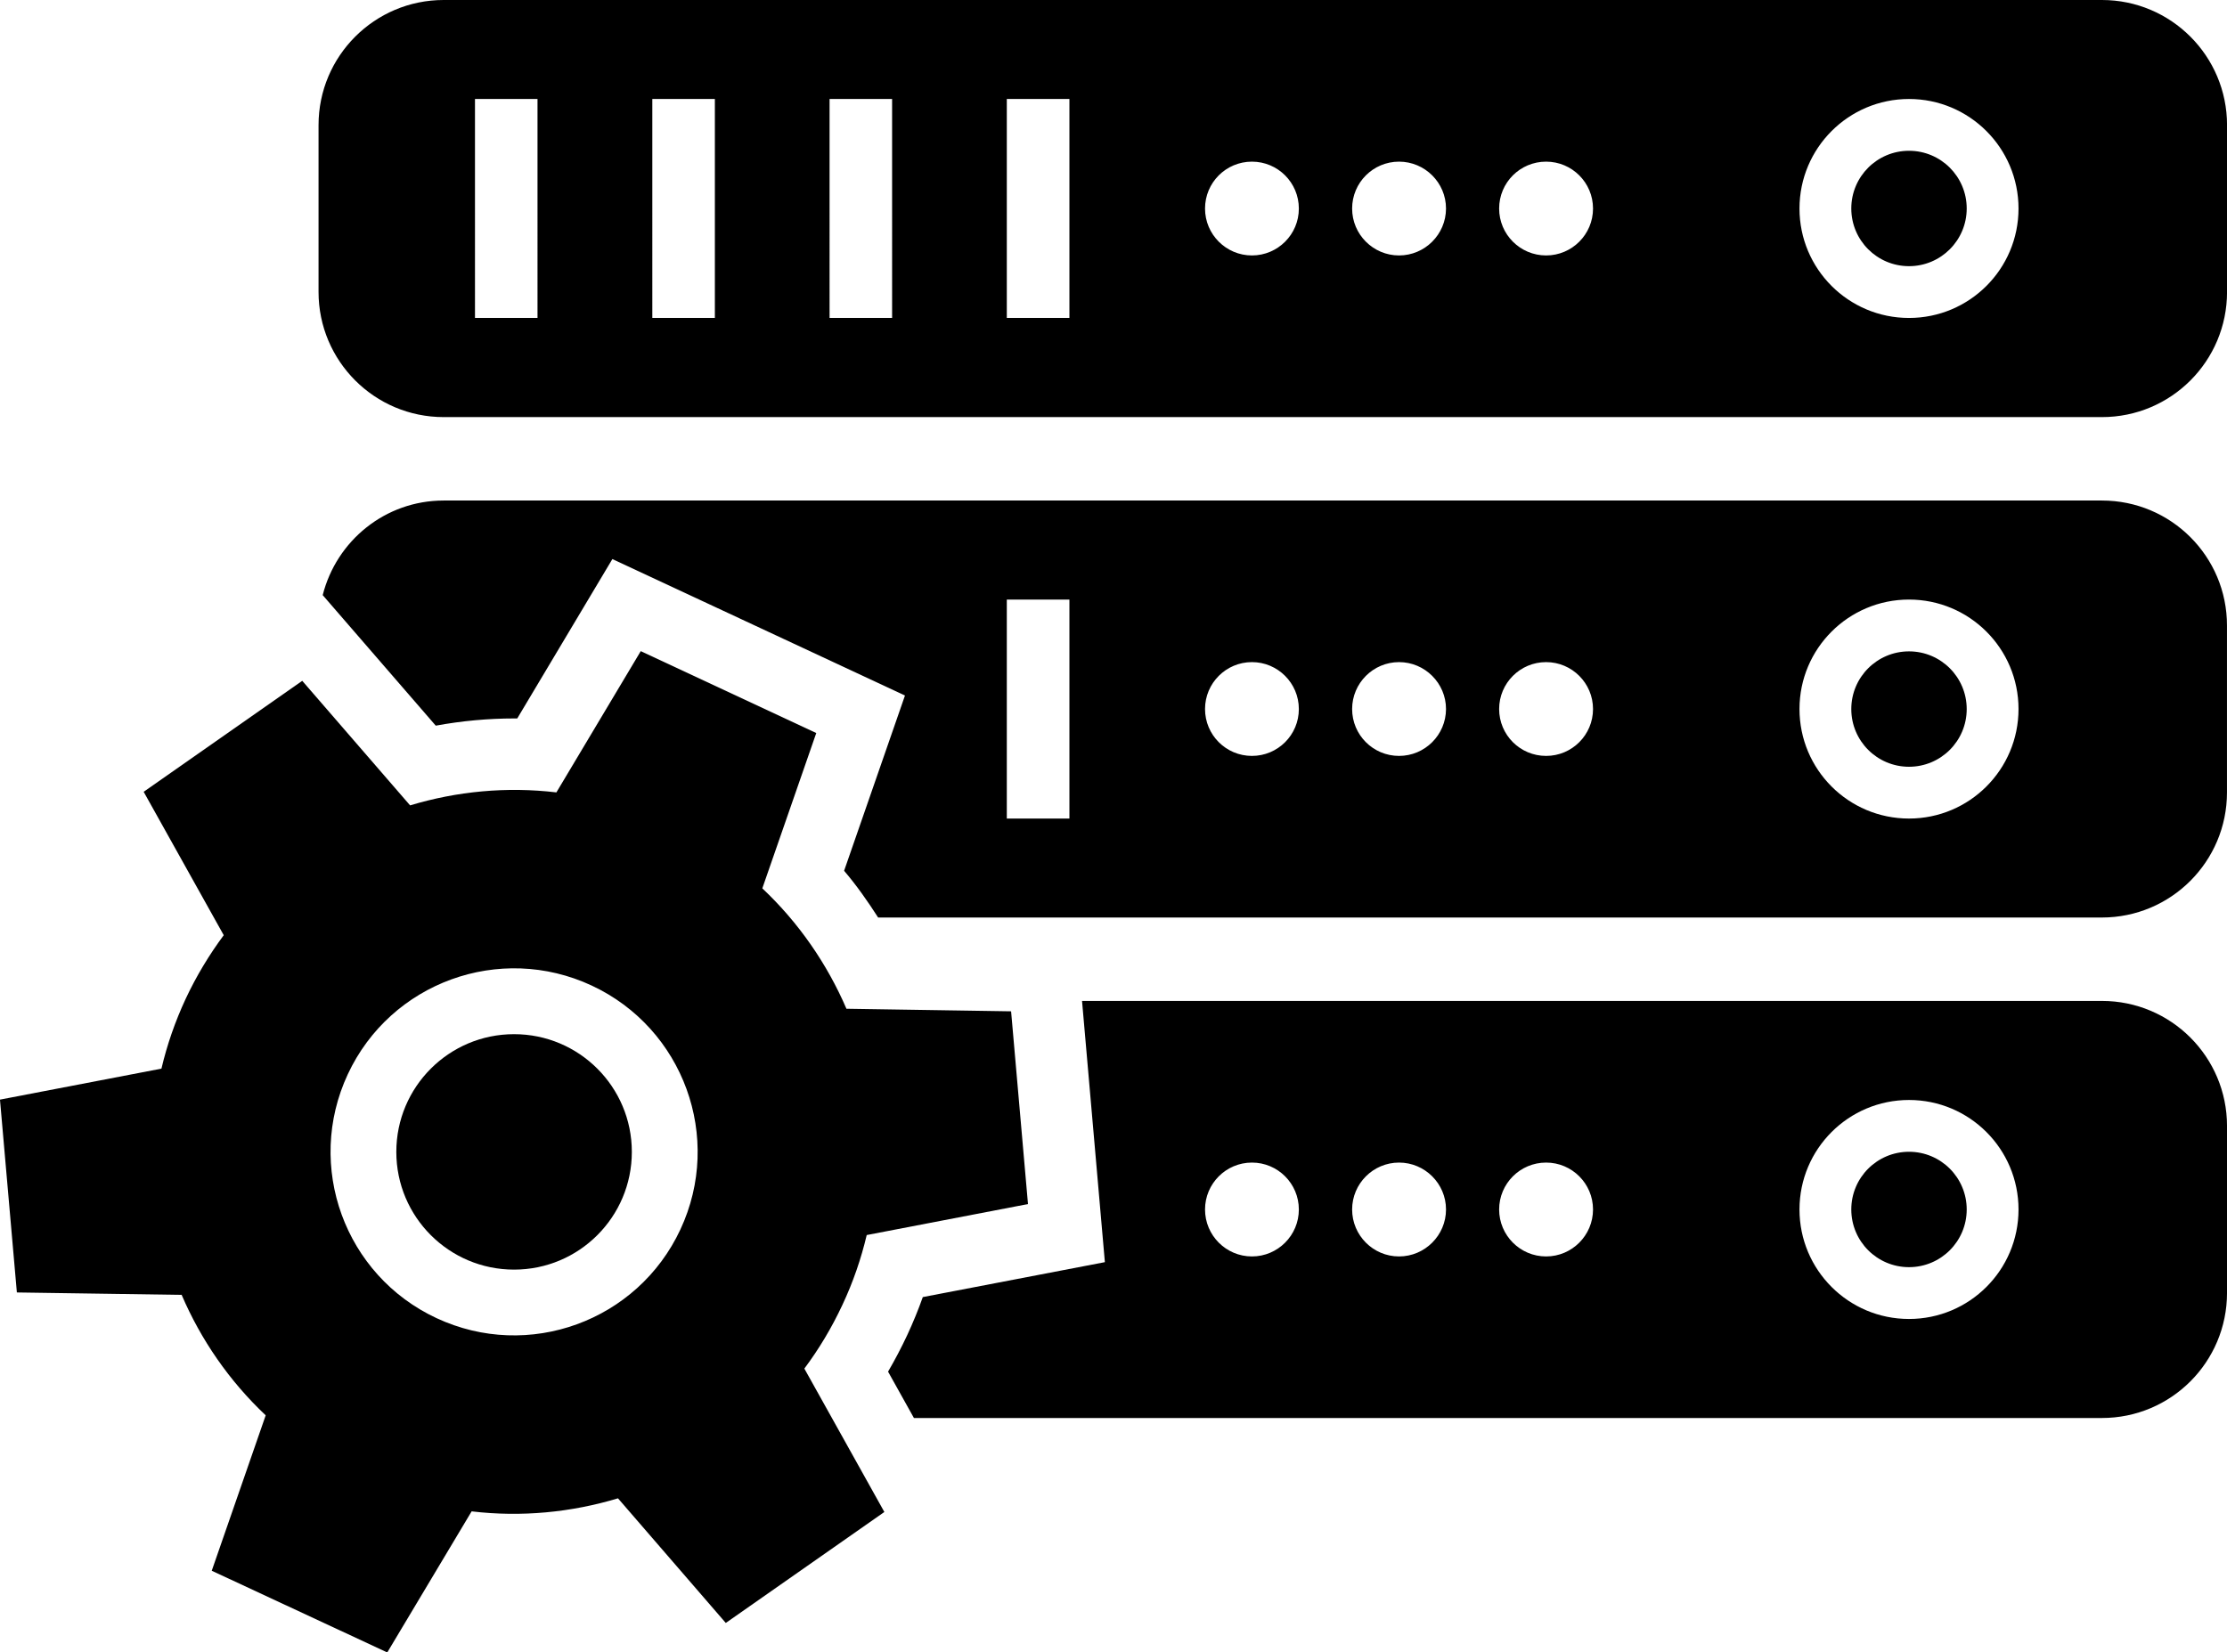 <?xml version="1.0" encoding="utf-8"?>
<!-- Generator: Adobe Illustrator 16.0.0, SVG Export Plug-In . SVG Version: 6.00 Build 0)  -->
<!DOCTYPE svg PUBLIC "-//W3C//DTD SVG 1.1//EN" "http://www.w3.org/Graphics/SVG/1.1/DTD/svg11.dtd">
<svg version="1.1" id="Layer_1" xmlns="http://www.w3.org/2000/svg" xmlns:xlink="http://www.w3.org/1999/xlink" x="0px" y="0px"
	 width="105.888px" height="78.589px" viewBox="168.152 34.404 105.888 78.589"
	 style="enable-background:new 168.152 34.404 105.888 78.589;" xml:space="preserve">
<path d="M208.206,96.465c0.51-1.086,0.89-2.197,1.156-3.322l7.668-1.474l-0.803-9.167l-7.829-0.122c-0.921-2.137-2.265-4.09-4-5.726
	l2.565-7.387l-8.345-3.895l-4.011,6.718c-2.364-0.281-4.729-0.054-6.956,0.618l-5.128-5.924l-7.54,5.278l3.807,6.82
	c-0.688,0.927-1.299,1.936-1.809,3.024c-0.505,1.085-0.888,2.197-1.153,3.322l-7.677,1.474l0.803,9.171l7.835,0.115
	c0.918,2.141,2.265,4.096,3.996,5.729l-2.565,7.391l8.346,3.886l4.011-6.71c2.364,0.281,4.731,0.052,6.959-0.62l5.125,5.927
	l7.54-5.277l-3.804-6.82C207.092,98.563,207.698,97.553,208.206,96.465z M200.504,92.876c-2.038,4.368-7.229,6.257-11.597,4.218
	c-4.365-2.037-6.256-7.228-4.218-11.599c2.035-4.365,7.226-6.256,11.597-4.218C200.651,83.315,202.542,88.508,200.504,92.876z"/>
<circle cx="192.595" cy="89.188" r="5.599"/>
<circle cx="258.92" cy="44.319" r="2.744"/>
<path d="M268.093,34.404h-78.845c-3.285,0-5.95,2.665-5.95,5.95v7.934c0,3.288,2.665,5.953,5.95,5.953h78.845
	c3.288,0,5.949-2.662,5.949-5.953v-7.934C274.042,37.071,271.381,34.404,268.093,34.404z M193.709,49.526h-2.973V39.112h2.973
	V49.526z M202.142,49.526h-2.974V39.112h2.974V49.526z M210.569,49.526h-2.973V39.112h2.973V49.526z M219,49.526h-2.977V39.112H219
	V49.526z M227.679,46.553c-1.233,0-2.231-1.003-2.231-2.23c0-1.236,0.998-2.231,2.231-2.231c1.232,0,2.23,0.998,2.23,2.231
	C229.91,45.552,228.91,46.553,227.679,46.553z M234.673,46.553c-1.233,0-2.231-1.003-2.231-2.23c0-1.236,1.001-2.231,2.231-2.231
	c1.229,0,2.233,0.998,2.233,2.231C236.903,45.552,235.902,46.553,234.673,46.553z M241.665,46.553c-1.235,0-2.233-1.003-2.233-2.23
	c0-1.236,0.998-2.231,2.233-2.231c1.233,0,2.231,0.998,2.231,2.231C243.896,45.552,242.898,46.553,241.665,46.553z M258.92,49.526
	c-2.877,0-5.207-2.33-5.207-5.204c0-2.877,2.333-5.21,5.207-5.21s5.207,2.333,5.207,5.21
	C264.127,47.196,261.797,49.526,258.92,49.526z"/>
<circle cx="258.92" cy="68.127" r="2.744"/>
<circle cx="258.92" cy="91.926" r="2.744"/>
<path d="M268.093,58.209h-78.845c-2.781,0-5.1,1.916-5.752,4.499l5.375,6.208c1.238-0.227,2.491-0.343,3.747-0.343
	c0.042,0,0.085,0,0.128,0l4.523-7.58l13.912,6.489l-2.894,8.336c0.595,0.697,1.122,1.451,1.618,2.223h58.184
	c3.288,0,5.95-2.665,5.95-5.95v-7.934C274.042,60.871,271.381,58.209,268.093,58.209z M219,73.334h-2.977V62.92H219V73.334z
	 M227.679,70.355c-1.233,0-2.231-0.998-2.231-2.23c0-1.23,0.998-2.231,2.231-2.231c1.232,0,2.23,1.003,2.23,2.231
	C229.91,69.357,228.91,70.355,227.679,70.355z M234.673,70.355c-1.233,0-2.231-0.998-2.231-2.23c0-1.23,1.001-2.231,2.231-2.231
	c1.229,0,2.233,1.003,2.233,2.231C236.903,69.357,235.902,70.355,234.673,70.355z M241.665,70.355c-1.235,0-2.233-0.998-2.233-2.23
	c0-1.23,0.998-2.231,2.233-2.231c1.233,0,2.231,1.003,2.231,2.231C243.896,69.357,242.898,70.355,241.665,70.355z M258.92,73.334
	c-2.877,0-5.207-2.33-5.207-5.21c0-2.875,2.333-5.205,5.207-5.205s5.207,2.33,5.207,5.205
	C264.127,71.001,261.797,73.334,258.92,73.334z"/>
<path d="M268.093,82.008H219.6l1.086,12.424l-8.657,1.661c-0.218,0.615-0.468,1.222-0.742,1.811
	c-0.278,0.593-0.581,1.172-0.91,1.735l1.23,2.205h56.485c3.288,0,5.949-2.661,5.949-5.952v-7.935
	C274.042,84.673,271.381,82.008,268.093,82.008z M227.679,94.16c-1.233,0-2.231-1.004-2.231-2.233c0-1.23,0.998-2.231,2.231-2.231
	c1.232,0,2.23,1,2.23,2.231C229.91,93.156,228.91,94.16,227.679,94.16z M234.673,94.16c-1.233,0-2.231-1.004-2.231-2.233
	c0-1.23,1.001-2.231,2.231-2.231c1.229,0,2.233,1,2.233,2.231C236.906,93.156,235.902,94.16,234.673,94.16z M241.665,94.16
	c-1.235,0-2.233-1.004-2.233-2.233c0-1.23,0.998-2.231,2.233-2.231c1.233,0,2.231,1,2.231,2.231
	C243.896,93.156,242.898,94.16,241.665,94.16z M258.92,97.134c-2.877,0-5.207-2.33-5.207-5.207c0-2.877,2.333-5.208,5.207-5.208
	s5.207,2.33,5.207,5.208C264.127,94.804,261.797,97.134,258.92,97.134z"/>
</svg>
